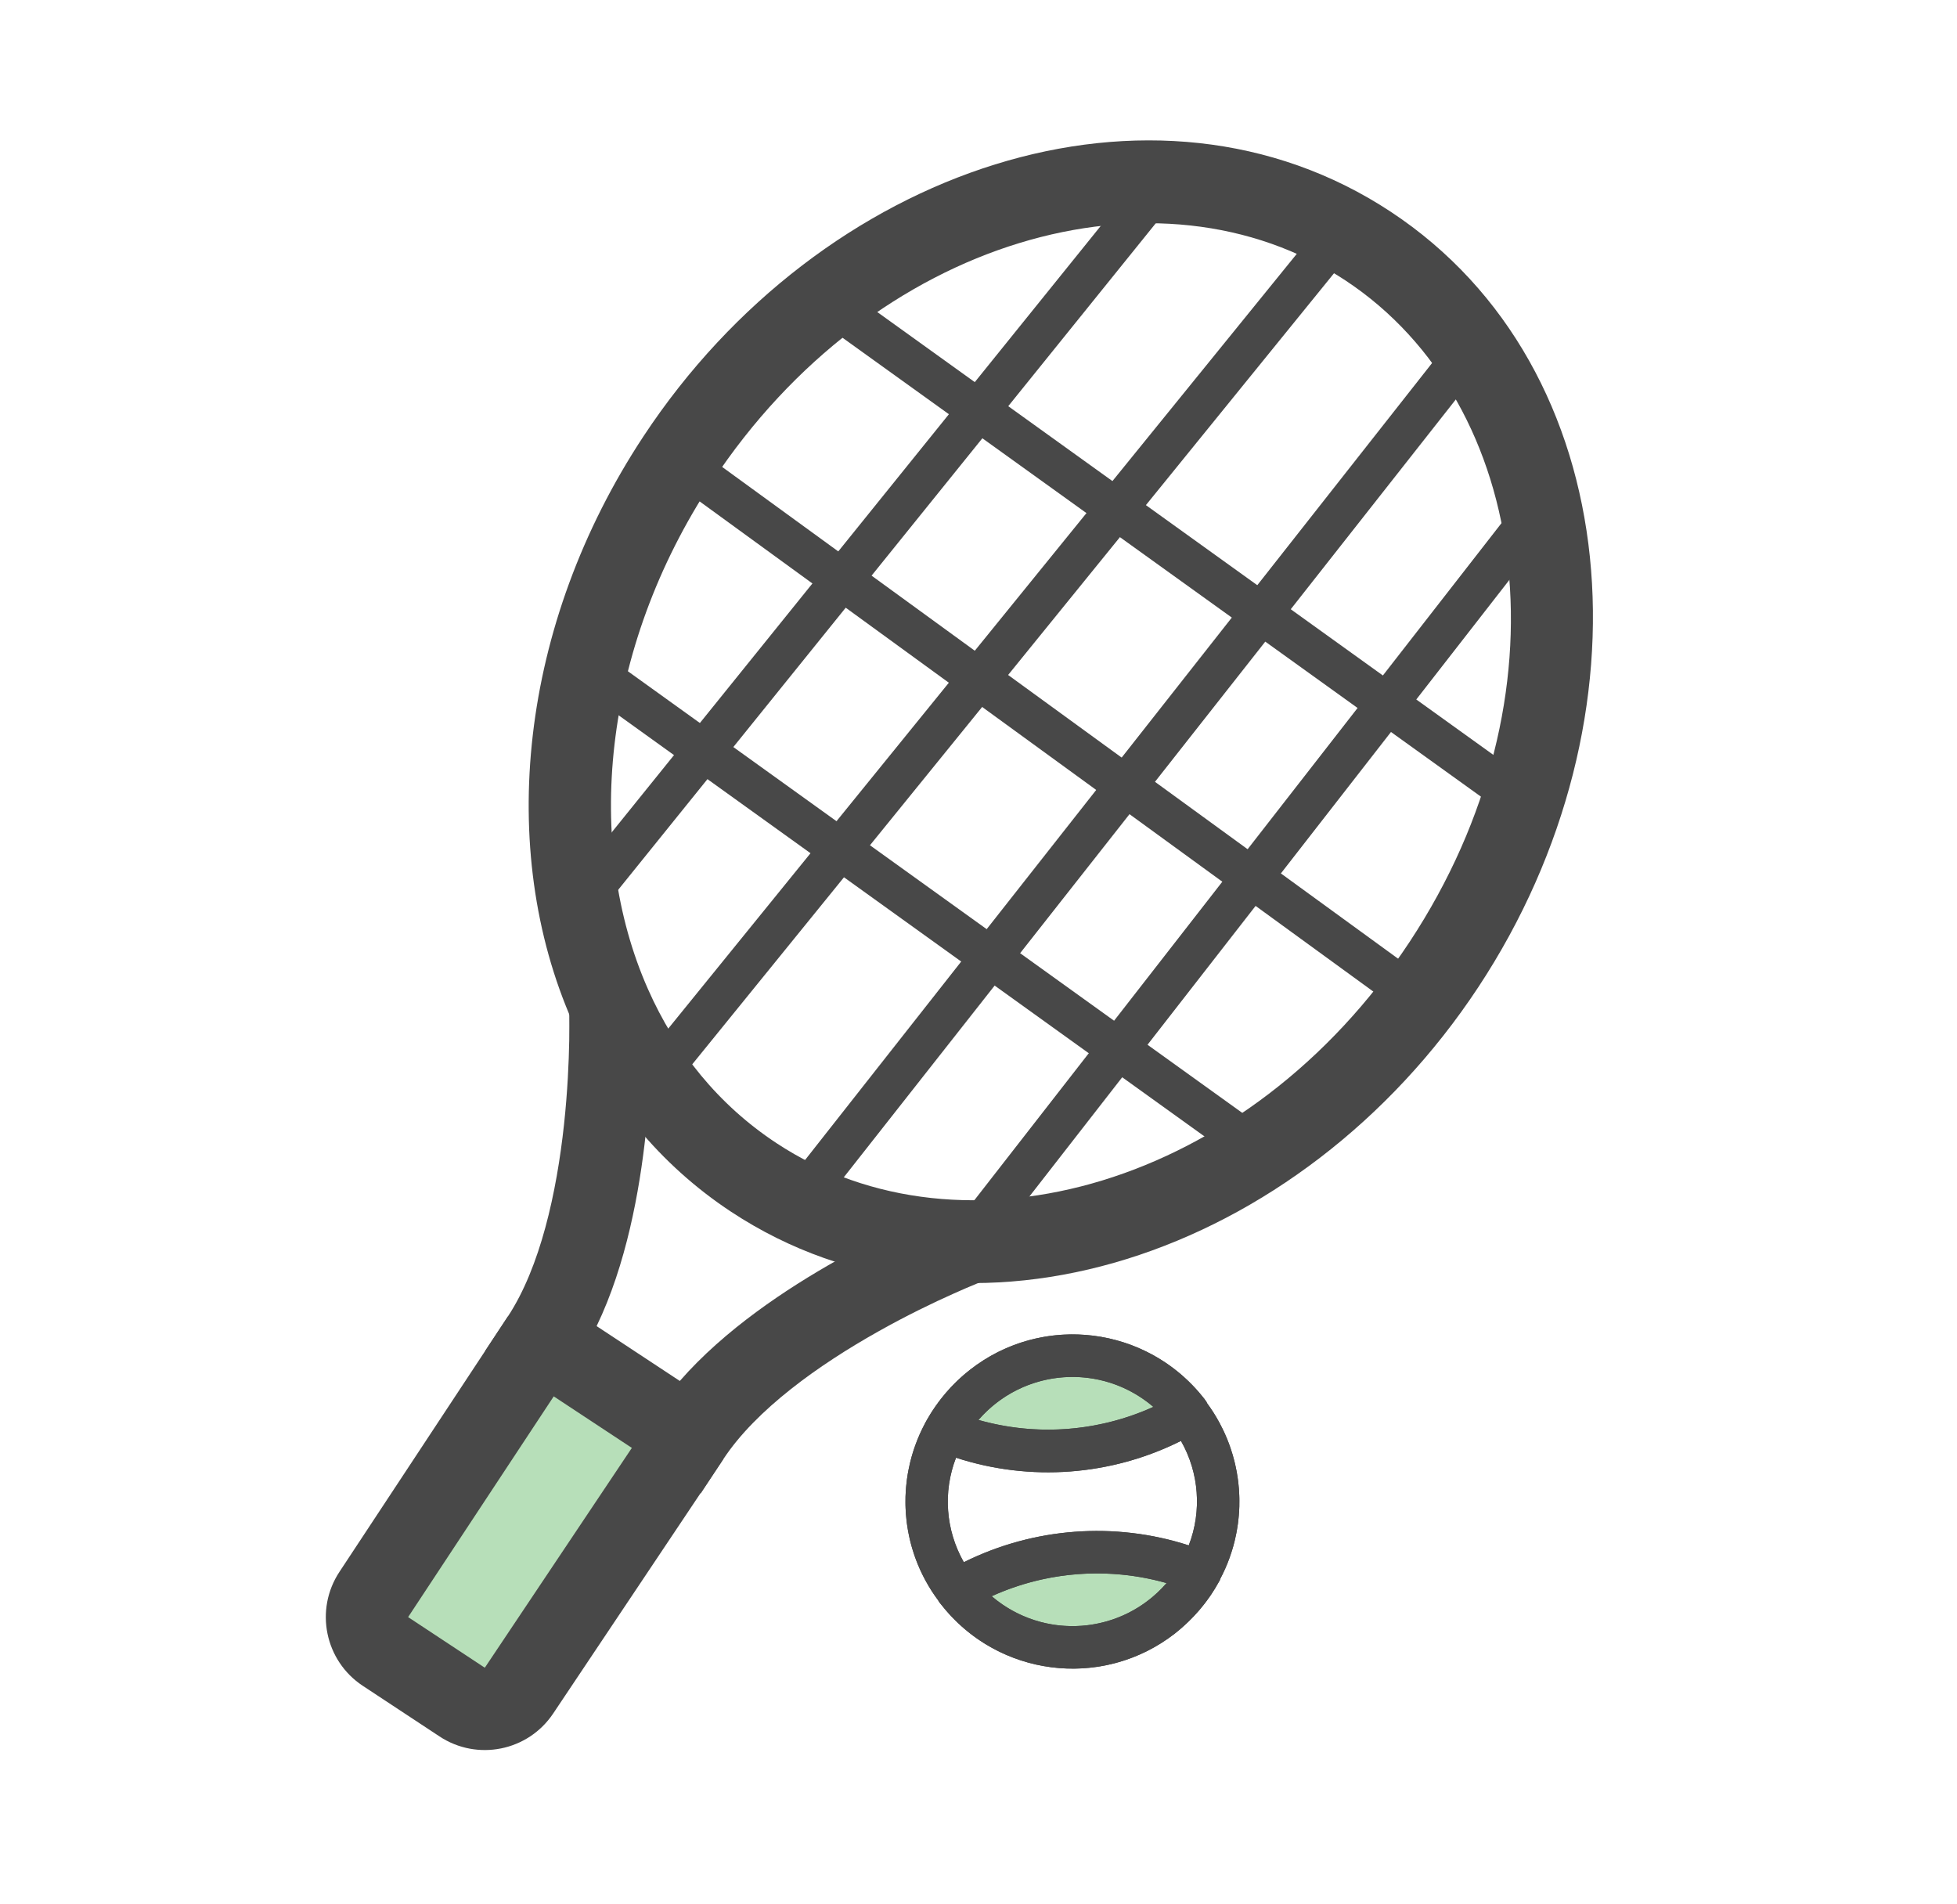 <svg width="37" height="36" viewBox="0 0 37 36" fill="none" xmlns="http://www.w3.org/2000/svg">
<path d="M18.24 26.944C18.887 27.205 20.571 27.575 22.129 26.959C24.076 26.189 17.859 24.998 18.24 26.944Z" fill="#B7DFB9"/>
<path d="M22.877 29.675C22.172 29.386 20.338 28.977 18.641 29.658C16.519 30.509 23.292 31.825 22.877 29.675Z" fill="#B7DFB9"/>
<path d="M22.816 26.515C22.816 26.515 22.816 26.515 22.816 26.51C22.799 26.486 22.782 26.463 22.766 26.439C21.692 25.066 19.712 24.821 18.339 25.895C18.009 26.153 17.735 26.472 17.528 26.836C17.515 26.857 17.502 26.883 17.488 26.909C16.917 27.982 17.014 29.284 17.739 30.255C17.751 30.279 17.767 30.303 17.789 30.326C18.858 31.7 20.838 31.95 22.212 30.881C22.555 30.611 22.844 30.276 23.054 29.887C23.058 29.877 23.067 29.871 23.067 29.861C23.067 29.861 23.067 29.861 23.066 29.856C23.634 28.788 23.536 27.492 22.817 26.52L22.816 26.515ZM18.223 29.532C17.879 28.931 17.824 28.203 18.075 27.557C19.478 28.014 21.008 27.9 22.328 27.239C22.671 27.84 22.726 28.568 22.475 29.214C21.072 28.761 19.543 28.876 18.223 29.532ZM21.806 26.596C20.766 27.067 19.598 27.154 18.499 26.843C19.347 25.864 20.822 25.753 21.806 26.596ZM18.749 30.175C19.789 29.704 20.957 29.616 22.056 29.927C21.208 30.907 19.733 31.017 18.749 30.175Z" fill="#484848"/>
<path fill-rule="evenodd" clip-rule="evenodd" d="M23.245 29.455C23.551 28.611 23.481 27.675 23.05 26.886C22.982 26.76 22.904 26.638 22.817 26.52L22.816 26.51L22.766 26.439C22.721 26.383 22.676 26.328 22.629 26.276C22.617 26.262 22.605 26.249 22.593 26.236C21.489 25.044 19.641 24.876 18.339 25.895C18.08 26.097 17.856 26.338 17.671 26.607C17.666 26.614 17.662 26.621 17.657 26.628C17.611 26.695 17.568 26.765 17.528 26.836C17.519 26.85 17.511 26.866 17.502 26.882C17.498 26.891 17.493 26.9 17.488 26.909C17.418 27.041 17.358 27.176 17.308 27.314C17 28.161 17.07 29.098 17.502 29.886C17.571 30.013 17.65 30.137 17.739 30.255C17.745 30.267 17.752 30.28 17.761 30.292C17.769 30.303 17.779 30.315 17.789 30.326C17.838 30.389 17.889 30.449 17.941 30.507C17.948 30.515 17.955 30.523 17.962 30.53C19.061 31.722 20.909 31.894 22.212 30.881C22.471 30.677 22.699 30.437 22.886 30.163C22.892 30.154 22.898 30.144 22.905 30.135C22.951 30.065 22.995 29.993 23.036 29.919C23.042 29.909 23.048 29.898 23.054 29.887C23.055 29.883 23.058 29.88 23.06 29.877C23.064 29.872 23.067 29.867 23.067 29.861L23.066 29.856C23.136 29.726 23.195 29.592 23.245 29.455ZM19.347 26.221C19.031 26.357 18.74 26.565 18.499 26.843C18.827 26.936 19.16 26.993 19.495 27.016C19.948 27.046 20.404 27.012 20.847 26.914C21.175 26.843 21.496 26.736 21.806 26.596C21.527 26.357 21.208 26.194 20.875 26.107C20.368 25.974 19.829 26.014 19.347 26.221ZM22.44 27.463C22.407 27.387 22.369 27.312 22.328 27.239C21.008 27.9 19.478 28.014 18.075 27.557C18.044 27.635 18.018 27.715 17.997 27.795C17.951 27.969 17.925 28.146 17.92 28.324C17.916 28.482 17.928 28.641 17.956 28.797C17.986 28.967 18.036 29.134 18.105 29.295C18.139 29.376 18.178 29.455 18.223 29.532C19.543 28.876 21.072 28.761 22.475 29.214C22.508 29.131 22.535 29.047 22.557 28.962C22.601 28.792 22.625 28.62 22.63 28.447C22.634 28.289 22.622 28.13 22.595 27.974C22.563 27.799 22.512 27.628 22.44 27.463ZM21.208 30.549C21.524 30.413 21.815 30.205 22.056 29.927C21.728 29.834 21.395 29.777 21.06 29.755C20.607 29.725 20.152 29.759 19.708 29.856C19.38 29.928 19.059 30.034 18.749 30.175C19.028 30.414 19.347 30.576 19.68 30.663C20.187 30.797 20.726 30.756 21.208 30.549Z" fill="#484848"/>
<path fill-rule="evenodd" clip-rule="evenodd" d="M25.631 4.661L12.735 20.555L12.131 20.065L25.027 4.171L25.631 4.661Z" fill="#484848"/>
<path fill-rule="evenodd" clip-rule="evenodd" d="M22.135 3.869L11.192 17.436L10.587 16.948L21.529 3.381L22.135 3.869Z" fill="#484848"/>
<path fill-rule="evenodd" clip-rule="evenodd" d="M29.217 10.089L18.9 23.341L18.286 22.863L28.604 9.612L29.217 10.089Z" fill="#484848"/>
<path fill-rule="evenodd" clip-rule="evenodd" d="M27.959 6.999L15.451 22.894L14.84 22.413L27.347 6.518L27.959 6.999Z" fill="#484848"/>
<path fill-rule="evenodd" clip-rule="evenodd" d="M28.286 15.266L15.509 6.083L15.963 5.451L28.74 14.634L28.286 15.266Z" fill="#484848"/>
<path fill-rule="evenodd" clip-rule="evenodd" d="M26.218 18.929L12.608 9.028L13.065 8.399L26.676 18.3L26.218 18.929Z" fill="#484848"/>
<path fill-rule="evenodd" clip-rule="evenodd" d="M23.321 21.877L10.544 12.694L10.998 12.062L23.775 21.245L23.321 21.877Z" fill="#484848"/>
<path d="M12.406 26.921L9.69 25.354L6.559 30.398L8.886 31.962L12.406 26.921Z" fill="#B7DFB9"/>
<path fill-rule="evenodd" clip-rule="evenodd" d="M13.677 27.581L10.459 32.392C9.984 33.103 9.024 33.297 8.31 32.826L6.859 31.869C6.142 31.396 5.944 30.431 6.418 29.714L9.602 24.887L10.9 25.744L7.716 30.57L9.166 31.527L12.384 26.717L13.677 27.581Z" fill="#484848"/>
<path fill-rule="evenodd" clip-rule="evenodd" d="M12.166 8.248C15.527 3.153 21.822 1.052 26.294 4.003C30.765 6.952 31.311 13.566 27.95 18.661C24.589 23.756 18.294 25.857 13.822 22.907C12.463 22.01 11.46 20.762 10.825 19.32C9.384 16.055 9.814 11.812 12.166 8.248ZM25.437 5.301C21.908 2.973 16.516 4.478 13.464 9.105C11.362 12.29 11.049 15.976 12.248 18.692L12.248 18.692C12.772 19.881 13.587 20.889 14.679 21.609C18.207 23.937 23.599 22.431 26.651 17.805C29.704 13.178 28.966 7.629 25.437 5.301Z" fill="#484848"/>
<path fill-rule="evenodd" clip-rule="evenodd" d="M16.602 25.172C15.48 25.802 14.296 26.644 13.677 27.582L13.249 28.231L9.171 25.541L9.599 24.892C10.218 23.954 10.526 22.533 10.664 21.255C10.731 20.632 10.755 20.073 10.762 19.67C10.765 19.469 10.764 19.308 10.763 19.199C10.762 19.144 10.761 19.102 10.76 19.075L10.759 19.045L10.759 19.038L10.759 19.038C10.759 19.038 10.759 19.038 11.536 19.007C12.314 18.976 12.314 18.976 12.314 18.976L12.314 18.978L12.314 18.981L12.314 18.992L12.315 19.032C12.316 19.066 12.317 19.115 12.318 19.177C12.32 19.301 12.321 19.478 12.317 19.697C12.309 20.134 12.284 20.741 12.21 21.421C12.091 22.524 11.839 23.908 11.28 25.069L12.853 26.106C13.7 25.135 14.873 24.359 15.84 23.816C16.436 23.481 16.984 23.218 17.383 23.039C17.583 22.95 17.746 22.881 17.861 22.833C17.918 22.81 17.963 22.791 17.995 22.779L18.032 22.765L18.043 22.76L18.047 22.759C18.047 22.759 18.047 22.759 18.325 23.485C18.602 24.212 18.602 24.212 18.602 24.212L18.602 24.212L18.595 24.214L18.567 24.225C18.542 24.235 18.503 24.251 18.453 24.272C18.351 24.314 18.203 24.376 18.02 24.459C17.652 24.623 17.148 24.865 16.602 25.172Z" fill="#484848"/>
</svg>
